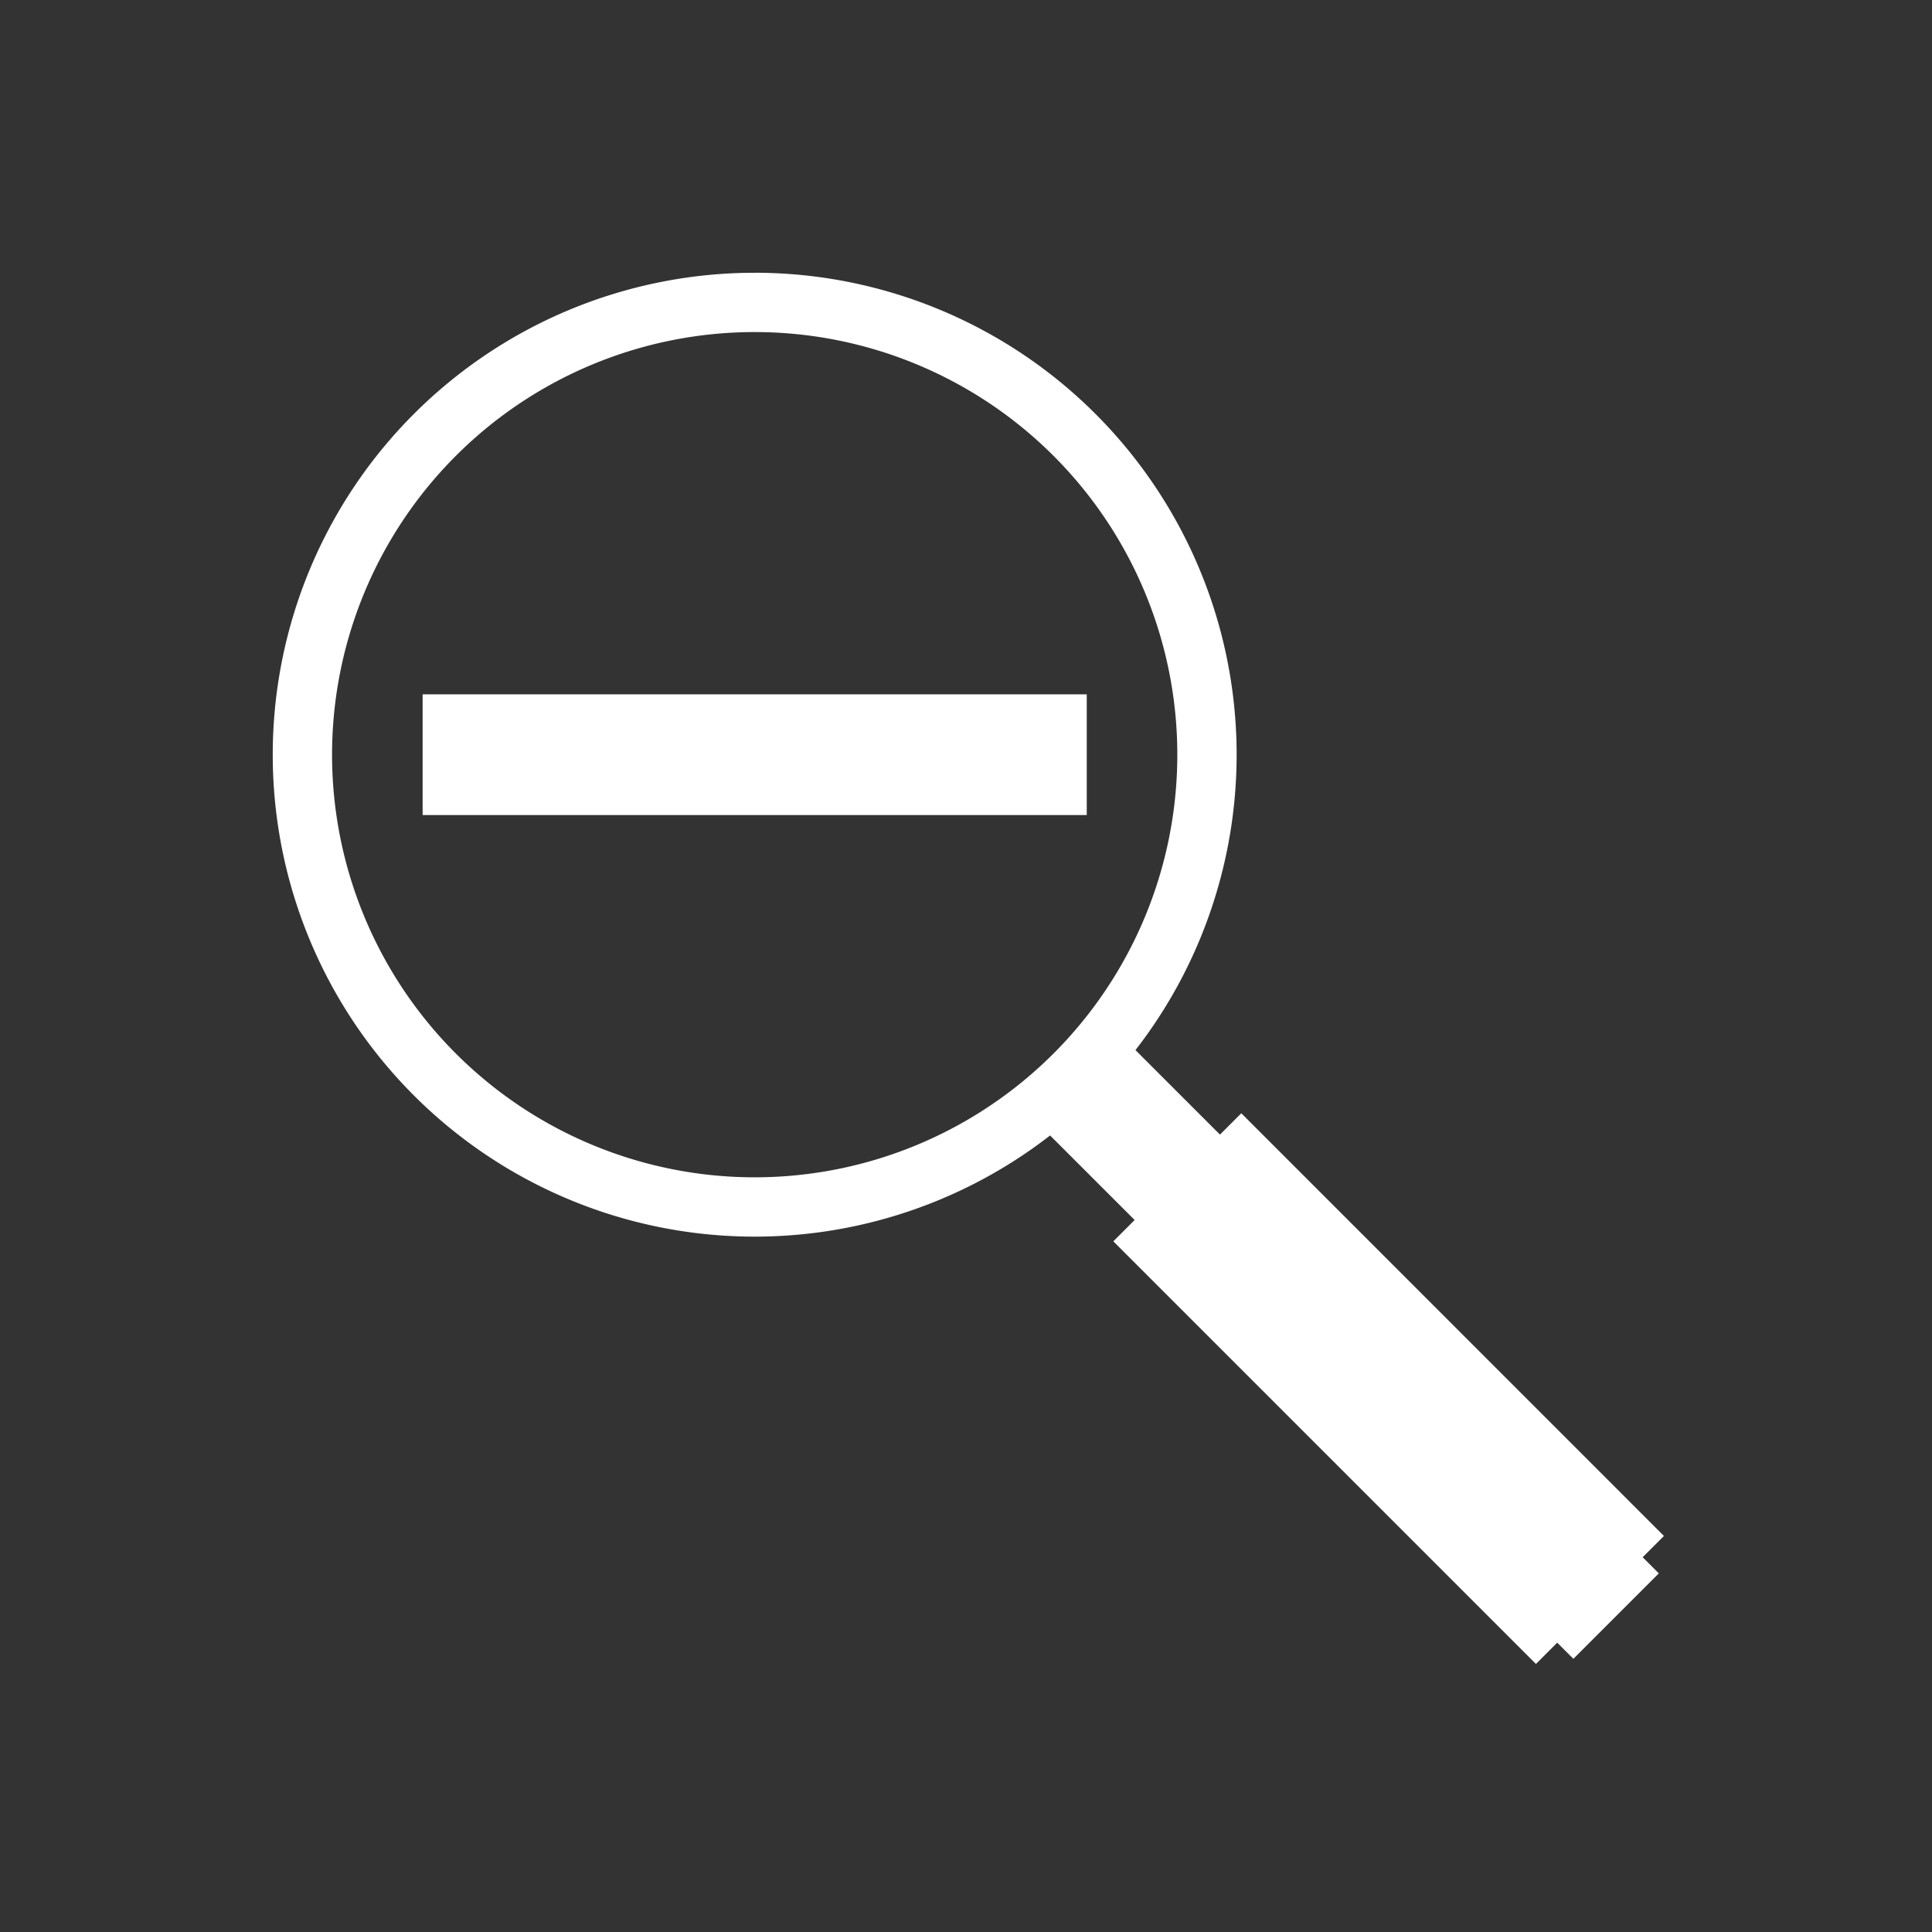 <svg xmlns="http://www.w3.org/2000/svg" width="64" height="64" viewBox="0 0 64 64">
	<rect x="0" y="0" width="64" height="64" fill="#333333" stroke="none"/>
	<path fill="#fff" d="M14 23v4h22v-4zm11-12a14 14 0 0 1 14 14 14 14 0 0 1-14 14 14 14 0 0 1-14-14 14 14 0 0 1 14-14zm0-1.964A15.965 15.965 0 0 0 9.035 25 15.965 15.965 0 0 0 25 40.965 15.965 15.965 0 0 0 40.965 25 15.965 15.965 0 0 0 25 9.035zm11.414 24.55l-2.828 2.828L52.12 54.95l2.83-2.83zm4.706 3.292l-4.24 4.243 14 14 4.24-4.24z"/>
</svg>
